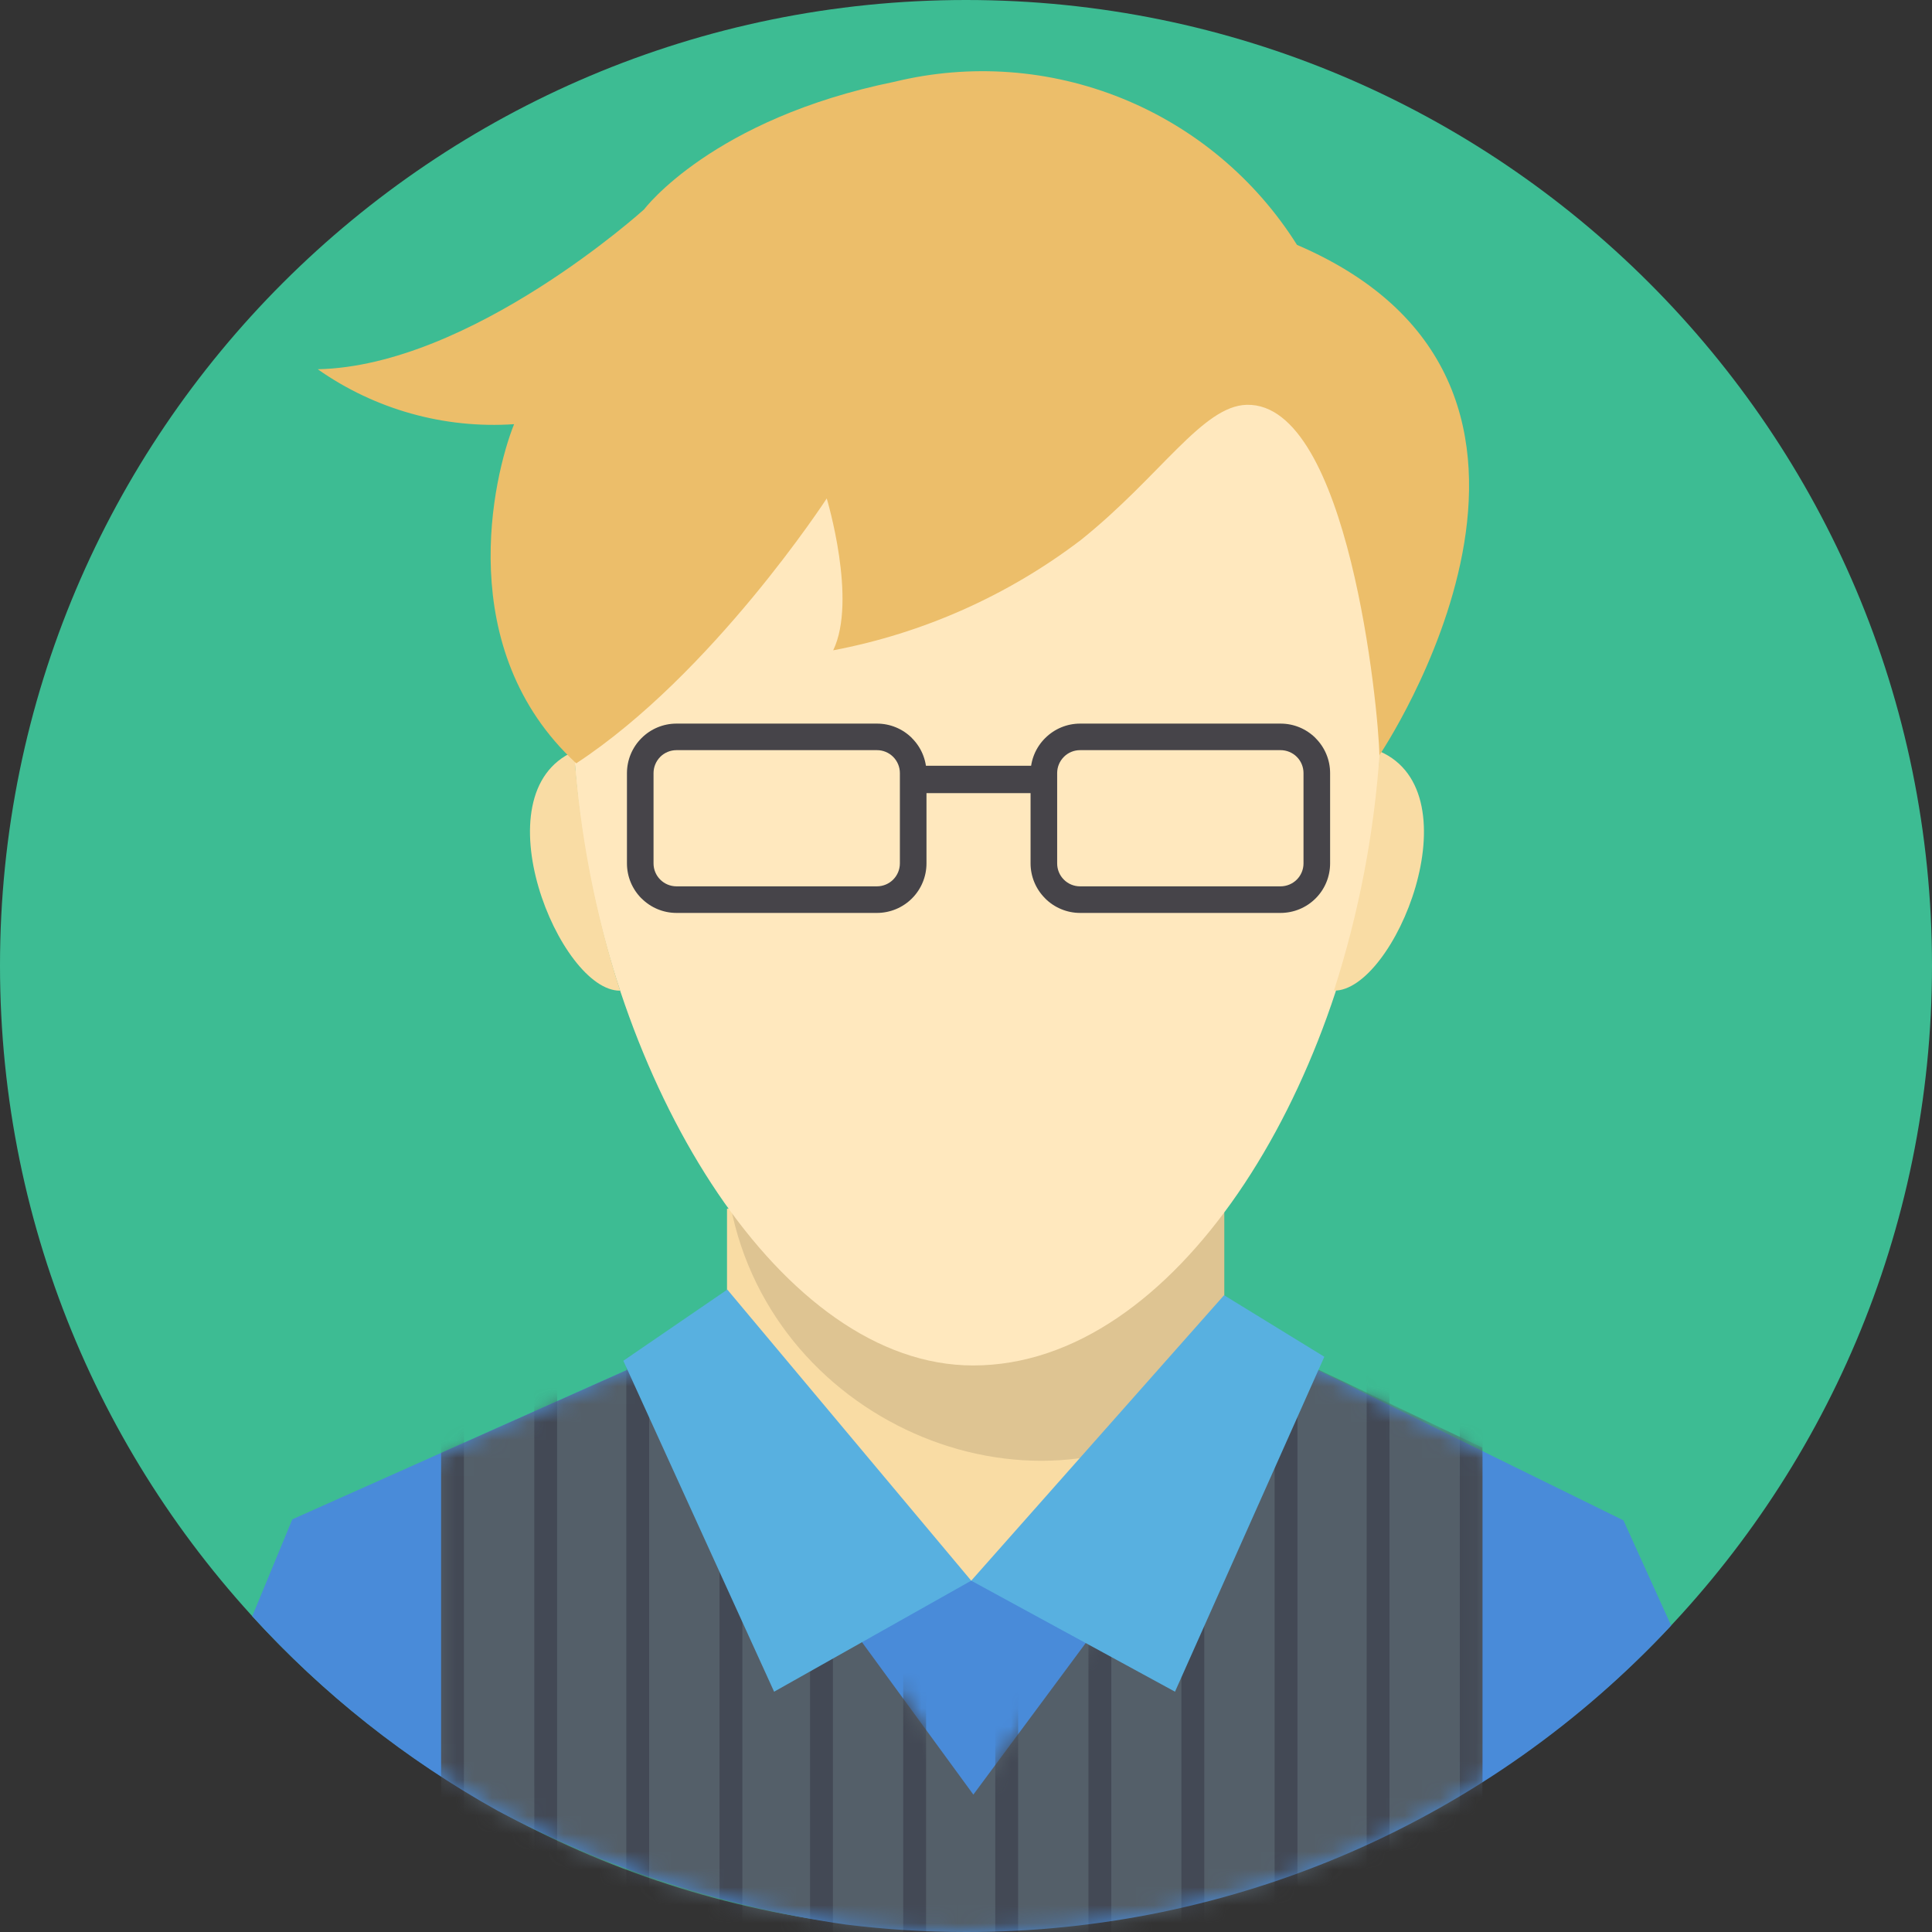 <svg width="108" height="108" viewBox="0 0 108 108" fill="none" xmlns="http://www.w3.org/2000/svg">
<rect x="0" y="0" width="108" height="108" fill="#333333" stroke="none"/>
<path d="M54 107.949C83.823 107.949 108 83.784 108 53.974C108 24.165 83.823 0 54 0C24.177 0 0 24.165 0 53.974C0 83.784 24.177 107.949 54 107.949Z" fill="#3DBC93"/>
<path fill-rule="evenodd" clip-rule="evenodd" d="M40.64 67.564L68.439 67.776V90.34L40.64 90.129V67.564Z" fill="#F9DCA4"/>
<path opacity="0.11" fill-rule="evenodd" clip-rule="evenodd" d="M68.444 67.736V73.989C68.439 74.679 68.382 75.368 68.273 76.05C68.135 76.891 67.903 77.715 67.582 78.504C58.191 85.778 43.223 79.811 40.834 67.386L68.444 67.736Z" fill="black"/>
<path fill-rule="evenodd" clip-rule="evenodd" d="M54.4 14.729C91.591 14.729 77.096 76.33 54.4 76.33C32.965 76.33 17.21 14.729 54.4 14.729Z" fill="#FFE8BE"/>
<path fill-rule="evenodd" clip-rule="evenodd" d="M32.094 42.002C26.729 44.341 31.291 55.428 34.667 55.379C33.266 51.041 32.402 46.55 32.094 42.002Z" fill="#F9DCA4"/>
<path fill-rule="evenodd" clip-rule="evenodd" d="M77.13 42.002C82.495 44.341 77.942 55.428 74.568 55.377C75.964 51.04 76.825 46.548 77.13 42.002Z" fill="#F9DCA4"/>
<path fill-rule="evenodd" clip-rule="evenodd" d="M77.108 42.219C77.108 42.219 91.019 21.634 72.502 13.688C70.183 10.002 66.764 7.138 62.728 5.502C58.691 3.865 54.242 3.539 50.01 4.569C39.801 6.646 36.007 11.703 36.007 11.703C36.007 11.703 26.343 20.461 17.762 20.641C20.961 22.891 24.835 23.975 28.737 23.712C27.563 26.647 25.303 36.306 32.213 42.671C39.846 37.662 46.215 27.864 46.215 27.864C46.215 27.864 47.931 33.553 46.576 36.353C51.608 35.399 56.347 33.288 60.421 30.186C64.863 26.629 67.224 22.68 69.7 22.629C75.39 22.509 77.063 39.642 77.11 42.221L77.108 42.219Z" fill="#ECBE6A"/>
<path fill-rule="evenodd" clip-rule="evenodd" d="M93.419 90.87C88.38 96.281 82.279 100.596 75.496 103.543C68.714 106.491 61.396 108.008 54 108C51.761 108 49.524 107.861 47.302 107.586C40.487 106.608 33.894 104.455 27.816 101.221C22.684 98.363 18.052 94.691 14.1 90.347L16.34 84.932L40.649 74.082C41.741 80.585 54.29 88.361 54.29 88.361C54.29 88.361 66.896 82.401 68.423 74.019L90.752 84.99L93.419 90.87Z" fill="#498BD9"/>
<mask id="mask0_340_8700" style="mask-type:luminance" maskUnits="userSpaceOnUse" x="14" y="74" width="80" height="34">
<path fill-rule="evenodd" clip-rule="evenodd" d="M93.419 90.87C88.38 96.281 82.279 100.596 75.496 103.543C68.714 106.491 61.396 108.008 54 108C51.761 108 49.524 107.861 47.302 107.586C40.487 106.608 33.894 104.455 27.816 101.221C22.684 98.363 18.052 94.691 14.1 90.347L16.34 84.932L40.649 74.082C41.741 80.585 54.29 88.361 54.29 88.361C54.29 88.361 66.896 82.401 68.423 74.019L90.752 84.99L93.419 90.87Z" fill="white"/>
</mask>
<g mask="url(#mask0_340_8700)">
<path fill-rule="evenodd" clip-rule="evenodd" d="M24.662 81.217L36.57 75.903L54.411 100.319L72.46 75.973L82.856 80.918V115.911H24.662V81.217Z" fill="#545F69"/>
<mask id="mask1_340_8700" style="mask-type:luminance" maskUnits="userSpaceOnUse" x="24" y="75" width="59" height="41">
<path fill-rule="evenodd" clip-rule="evenodd" d="M24.662 81.217L36.57 75.903L54.411 100.319L72.46 75.973L82.856 80.918V115.911H24.662V81.217Z" fill="white"/>
</mask>
<g mask="url(#mask1_340_8700)">
<path fill-rule="evenodd" clip-rule="evenodd" d="M66.041 74.903H67.32V112.252H66.041V74.903ZM40.221 74.903H41.498V112.252H40.222V74.903H40.221ZM35.011 74.903H36.288V112.252H35.011V74.903ZM29.866 74.903H31.144V112.252H29.868L29.866 74.903ZM24.657 74.903H25.934V112.252H24.657V74.903ZM60.845 74.903H62.123V112.252H60.845V74.903ZM55.636 74.903H56.913V112.252H55.636V74.903ZM50.491 74.903H51.769V112.252H50.491V74.903ZM45.282 74.903H46.559V112.252H45.282V74.903ZM81.605 74.903H82.884V112.252H81.605V74.903ZM76.397 74.903H77.673V112.252H76.397V74.903ZM71.252 74.903H72.528V112.252H71.252V74.903Z" fill="#434955"/>
</g>
</g>
<path fill-rule="evenodd" clip-rule="evenodd" d="M40.657 72.088L54.292 88.361L43.273 94.567L34.845 76.068L40.657 72.088Z" fill="#58B0E0"/>
<path fill-rule="evenodd" clip-rule="evenodd" d="M68.426 72.403L54.292 88.361L65.683 94.567L74.031 75.844L68.426 72.403Z" fill="#58B0E0"/>
<path fill-rule="evenodd" clip-rule="evenodd" d="M37.812 40.45H49.025C49.388 40.45 49.748 40.521 50.083 40.66C50.419 40.799 50.724 41.003 50.98 41.26V41.264C51.237 41.52 51.441 41.824 51.58 42.158C51.719 42.493 51.791 42.852 51.791 43.215V48.268C51.79 49.001 51.498 49.704 50.98 50.222C50.461 50.741 49.758 51.032 49.025 51.033H37.812C37.45 51.033 37.091 50.961 36.756 50.821C36.422 50.682 36.118 50.478 35.862 50.221H35.858C35.602 49.965 35.398 49.66 35.258 49.325C35.119 48.99 35.048 48.631 35.047 48.268V43.215C35.048 42.852 35.12 42.493 35.259 42.158C35.398 41.824 35.602 41.52 35.858 41.264L35.862 41.26C36.118 41.004 36.422 40.8 36.756 40.661C37.091 40.522 37.45 40.45 37.812 40.45ZM49.025 41.934H37.812C37.474 41.935 37.149 42.069 36.909 42.308L36.907 42.312C36.668 42.552 36.534 42.876 36.533 43.215V48.268C36.533 48.436 36.566 48.602 36.631 48.757C36.695 48.912 36.79 49.053 36.909 49.171C37.148 49.411 37.473 49.545 37.812 49.547H49.025C49.364 49.545 49.688 49.41 49.928 49.171C50.167 48.931 50.303 48.607 50.304 48.268V43.215C50.304 42.876 50.169 42.55 49.93 42.31C49.811 42.191 49.67 42.096 49.515 42.032C49.359 41.967 49.193 41.934 49.025 41.934Z" fill="#464449"/>
<path fill-rule="evenodd" clip-rule="evenodd" d="M60.375 40.45H71.588C71.951 40.45 72.31 40.521 72.645 40.66C72.981 40.8 73.285 41.003 73.542 41.26V41.264C73.799 41.519 74.003 41.824 74.142 42.158C74.282 42.493 74.354 42.852 74.354 43.215V48.268C74.353 49.001 74.062 49.704 73.543 50.222C73.024 50.741 72.321 51.032 71.588 51.033H60.375C60.013 51.033 59.654 50.961 59.319 50.821C58.984 50.682 58.679 50.478 58.423 50.221L58.422 50.217C57.903 49.701 57.611 49 57.609 48.268V43.215C57.61 42.852 57.682 42.493 57.821 42.158C57.961 41.824 58.165 41.52 58.422 41.264L58.425 41.262C58.942 40.743 59.643 40.451 60.375 40.45ZM71.588 41.934H60.375C60.208 41.934 60.041 41.967 59.886 42.031C59.731 42.095 59.59 42.19 59.472 42.308L59.47 42.312C59.351 42.43 59.257 42.571 59.193 42.726C59.129 42.881 59.096 43.047 59.096 43.215V48.268C59.096 48.436 59.129 48.602 59.193 48.757C59.257 48.912 59.352 49.053 59.47 49.171L59.472 49.173C59.59 49.291 59.731 49.386 59.886 49.45C60.041 49.514 60.208 49.547 60.375 49.547H71.588C71.927 49.545 72.251 49.41 72.491 49.171C72.731 48.931 72.866 48.607 72.867 48.268V43.215C72.867 42.876 72.733 42.55 72.493 42.31C72.375 42.191 72.232 42.097 72.077 42.032C71.922 41.968 71.756 41.934 71.588 41.934Z" fill="#464449"/>
<path d="M51.405 42.806H58.124V44.336H51.405V42.806Z" fill="#464449"/>
</svg>
